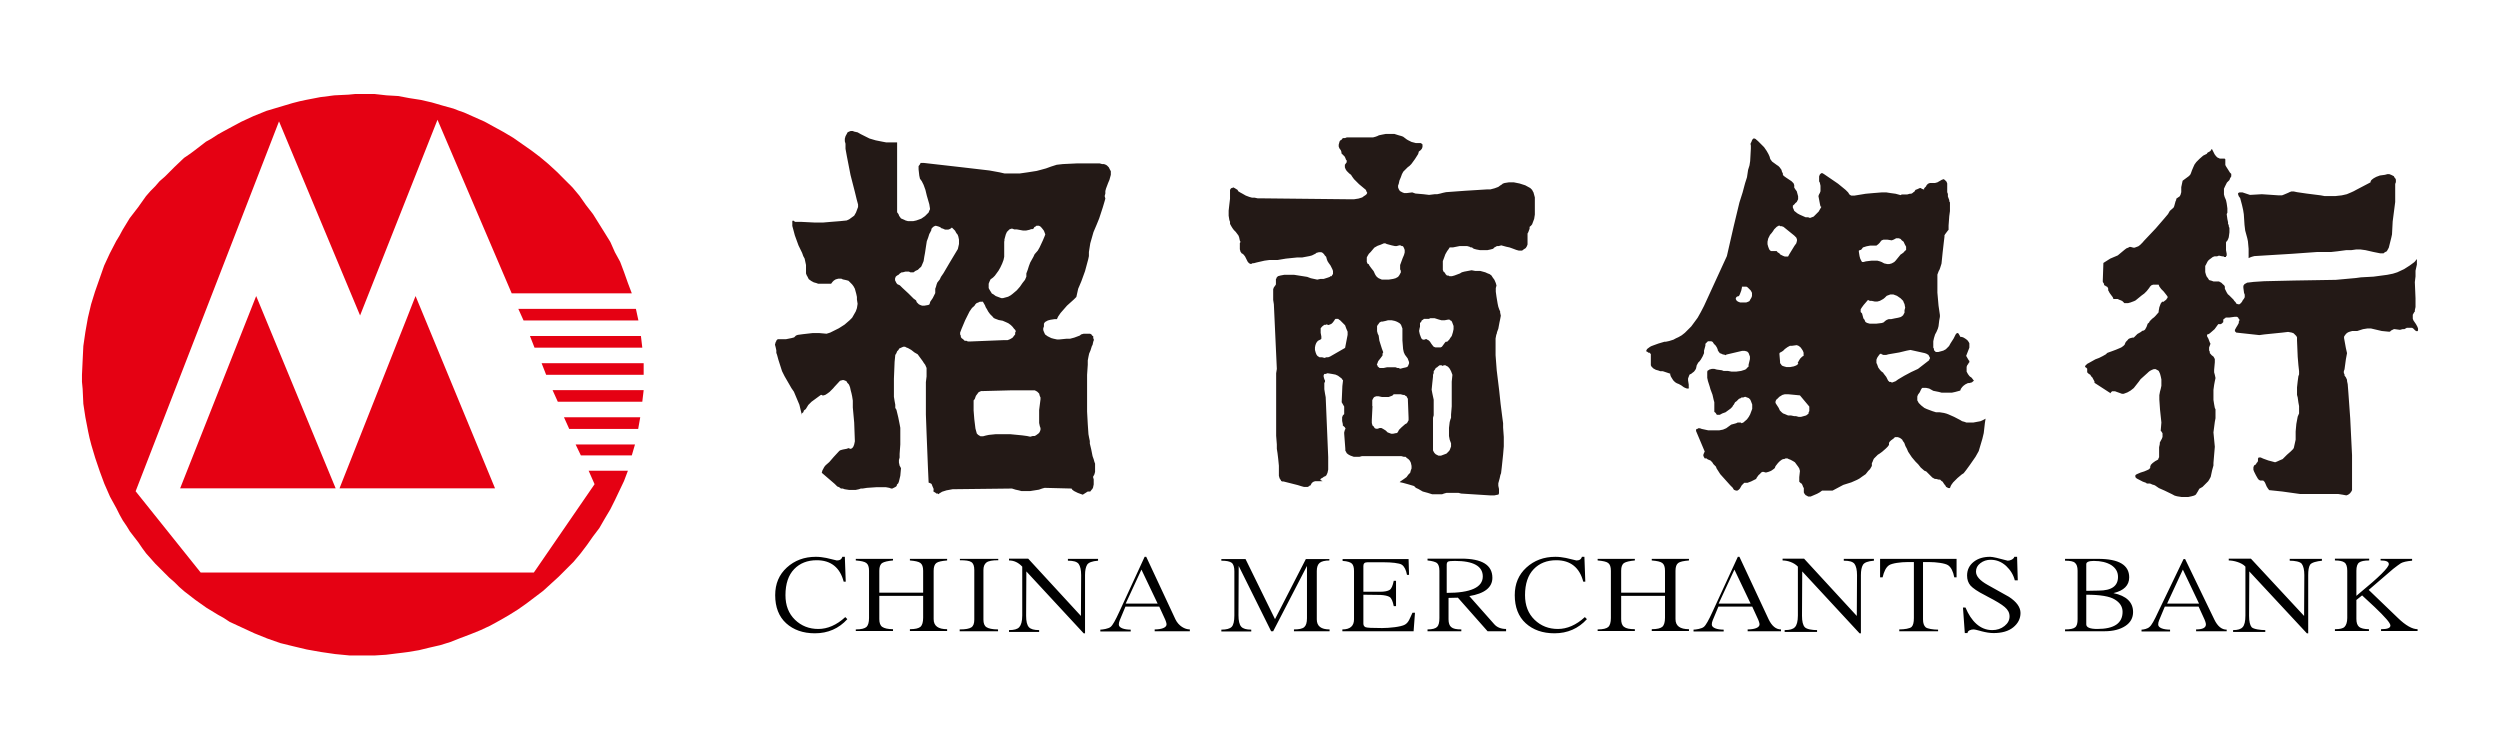 <svg width="427" height="128" viewBox="0 0 427 128" fill="none" xmlns="http://www.w3.org/2000/svg">
<path d="M60.721 16.05L59.512 16.168L57.094 16.285L54.676 16.596L53.467 16.831L52.258 17.064L51.166 17.299L49.957 17.61L47.734 18.273L45.511 18.936L43.288 19.834L41.182 20.808L39.154 21.9L38.141 22.446L37.166 22.992L36.151 23.655L35.176 24.201L33.305 25.644L32.408 26.307L31.433 26.97L29.795 28.53L28.157 30.168L27.26 30.948L26.48 31.845L25.7 32.625L24.92 33.522L23.594 35.394L22.151 37.266L20.942 39.255L20.396 40.269L19.85 41.166L18.758 43.272L17.783 45.378L17.003 47.601L16.223 49.824L15.56 51.969L15.014 54.27L14.585 56.688L14.234 59.106L14.117 61.523L14 64.019V65.228L14.117 66.437L14.234 68.972L14.585 71.273L14.819 72.482L15.053 73.691L15.287 74.783L15.599 75.992L16.262 78.215L17.042 80.516L17.822 82.622L18.797 84.845L19.889 86.834L20.435 87.926L20.981 88.901L21.644 89.876L22.19 90.773L23.633 92.645L24.296 93.62L24.959 94.517L26.519 96.272L28.157 97.91L28.937 98.69L29.834 99.47L30.614 100.25L31.511 101.03L33.383 102.473L35.255 103.799L37.243 105.008L38.218 105.554L39.232 106.217L41.338 107.191L43.444 108.166L45.667 109.063L47.89 109.843L50.113 110.389L52.414 110.935L54.832 111.364L57.25 111.715L59.668 111.949H64.075L65.947 111.832L67.819 111.598L68.794 111.481L69.691 111.364L71.563 111.052L73.318 110.623L75.19 110.194L76.945 109.648L78.621 108.985L80.376 108.322L82.014 107.659L83.691 106.88L85.329 105.983L86.889 105.086L88.449 104.111L89.892 103.097L91.335 102.005L92.778 100.913L94.104 99.704L95.43 98.495L96.756 97.169L97.965 95.96L99.174 94.517L100.266 93.074L101.28 91.631L102.372 90.188L103.269 88.628L104.244 86.99L105.024 85.43L105.804 83.792L106.584 82.154L107.247 80.399H100.539L101.553 82.7L91.179 97.793H34.279L23.165 83.909L47.656 20.73L61.501 53.88L74.722 20.457L87.396 50.097H107.91L107.247 48.342L106.584 46.47L105.921 44.715L105.024 43.077L104.244 41.322L103.23 39.684L102.255 38.124L101.28 36.564L100.071 35.004L99.525 34.224L98.979 33.444L97.77 32.001L96.444 30.675L95.118 29.349L93.675 28.023L92.232 26.814L90.789 25.722L89.229 24.63L87.669 23.538L86.031 22.563L84.393 21.666L82.755 20.769L81.001 19.989L79.246 19.209L78.349 18.898L77.452 18.547L75.619 18.04L73.747 17.494L71.875 17.064L69.886 16.753L68.014 16.401L66.025 16.285L63.919 16.05H60.721V16.05ZM57.991 83.402H84.549L70.978 50.565L57.991 83.402V83.402ZM30.77 83.402H57.328L43.756 50.565L30.77 83.402ZM88.527 52.749L89.424 54.738H109.041L108.612 52.749H88.527ZM90.516 57.39L91.296 59.379H109.704L109.47 57.39H90.516ZM92.505 62.031L93.285 64.019H109.938V62.031H92.505V62.031ZM94.377 66.632L95.274 68.621H109.704L109.938 66.632H94.377ZM96.327 71.273L97.224 73.262H109.002L109.353 71.273H96.327ZM98.316 75.914L99.213 77.786H107.91L108.456 75.914H98.316V75.914Z" fill="#E50113"/>
<path d="M376.926 26.27L376.302 26.581L375.678 27.128L375.132 27.674L374.82 28.102L374.625 28.532L374.391 29.078L374.196 29.623L374.079 29.858L373.845 30.091L373.104 30.637L372.792 30.871L372.675 31.417L372.558 31.963V32.821L372.441 33.25L372.324 33.484L372.207 33.601L372.012 33.718L371.7 33.952V34.147L371.583 34.381L371.349 35.239L371.232 35.473L370.608 36.019L370.296 36.565L369.672 37.306L368.19 39.022L366.162 41.167L365.967 41.401L365.538 41.83L365.226 42.064L364.914 42.181L364.602 42.298H364.368L363.939 42.181H363.705L363.51 42.298L363.198 42.415L362.886 42.649L361.716 43.624L360.429 44.17L359.259 44.911L359.142 48.343V48.031L359.259 48.343L359.376 48.46V48.694L359.61 48.811L359.727 48.928H359.844L359.961 49.045L360.078 49.279V49.591L360.195 49.786L360.312 50.02L360.624 50.449L360.858 50.761L360.975 51.073H361.716L361.95 51.19L362.262 51.307L362.496 51.424L362.73 51.658L362.847 51.775H363.471L363.9 51.658L364.524 51.424L364.758 51.307L365.811 50.449L366.24 50.137L366.669 49.708L367.098 49.162L367.215 48.967L367.449 48.733L367.761 48.616H368.697L368.814 48.928L369.126 49.357L369.555 49.786L369.984 50.332L370.218 50.644V50.878L370.101 50.995L369.984 51.19L369.672 51.424L369.555 51.541H369.282L369.048 51.853L368.931 52.165L368.814 52.477L368.697 53.14V53.335L368.151 53.959L367.917 54.193L367.605 54.427L367.176 54.856L367.059 55.09L366.825 55.285L366.63 55.831L366.396 56.26L366.279 56.377L366.045 56.494H365.928L365.616 56.728L365.07 57.04L364.446 57.664H364.212L363.783 57.781L363.549 57.898L363.354 58.132L363.12 58.366L363.003 58.561L362.886 58.873L362.691 59.068L362.379 59.302L362.145 59.419L361.404 59.731L360.78 59.965L360.234 60.16L359.922 60.277L359.688 60.511L359.142 60.823L358.518 61.135L357.894 61.369L356.919 61.915L356.491 62.149L356.257 62.383L356.14 62.5V62.734H356.257L356.374 62.851L356.491 62.968V63.592L356.608 63.709L356.724 63.826L357.036 64.021L357.154 64.255L357.387 64.489L357.504 64.723L357.738 65.152V65.386L360.507 67.18V67.063L360.741 66.829H361.248L361.56 66.946L362.106 67.141L362.418 67.258H362.73L363.042 67.141L363.354 67.024L363.9 66.712L364.446 66.283L364.875 65.737L365.304 65.191L365.616 64.762L366.786 63.709L366.903 63.592L367.137 63.397L367.332 63.28L367.566 63.163L367.878 63.046H368.19L368.385 63.163L368.619 63.28L368.736 63.397L368.931 63.826L369.048 64.255L369.165 64.801V65.893L369.048 66.439L368.931 66.868L368.814 67.492V68.233L368.931 69.949L369.165 72.171L369.048 73.576L369.165 73.692L369.36 74.004V74.629L369.243 74.94L369.009 75.369L368.892 75.603V75.837L368.775 76.383V78.099L368.658 78.294V78.411L368.541 78.528L368.112 78.762L367.683 79.074L367.371 79.386L367.254 79.698V79.932L367.137 80.049L367.02 80.166L366.786 80.283L366.24 80.517L365.616 80.712L365.07 80.946L364.836 81.063L364.719 81.18V81.492L364.836 81.609L364.953 81.726L366.006 82.272L366.552 82.467L366.669 82.584H367.215L367.761 82.818H367.878L368.112 82.935L368.736 83.364L369.711 83.793L370.998 84.417L371.427 84.651L371.856 84.768L372.597 84.885H373.767L374.313 84.768L374.742 84.651L374.976 84.534L375.093 84.417L375.21 84.222L375.405 83.91L375.639 83.481L376.185 83.169L376.614 82.74L377.16 82.194L377.355 81.882L377.589 81.453L377.706 80.907L377.823 80.361L377.94 79.932L378.057 79.503V79.074L378.291 76.305L378.057 73.849L378.291 72.055L378.408 71.43V69.909L378.291 69.676L378.174 69.052L378.057 68.311V66.595L378.174 65.737L378.291 65.113L378.408 64.567L378.291 64.021L378.174 63.592V63.163L378.291 61.876V61.33L378.174 61.096L378.057 60.901L377.745 60.667L377.55 60.433L377.433 60.316V60.082L377.316 59.848V59.341L377.433 59.029L377.55 58.717L377.433 58.483L377.316 58.171L377.199 57.859L376.965 57.43V57.196L377.082 57.079H377.199L377.394 56.962L377.628 56.767L378.252 56.221L378.876 55.363H379.305L379.5 55.246L379.617 55.129L379.734 55.012V54.583L379.851 54.466L380.046 54.349L380.163 54.232H380.787L381.645 54.115H382.074L382.269 54.232L382.386 54.466L382.503 54.583V54.7L382.386 54.934V55.168L382.152 55.597L381.957 55.909L381.723 56.338V56.572L381.84 56.689L381.957 56.806L385.896 57.235L386.754 57.118L389.835 56.806L390.81 56.689L391.434 56.806L391.746 56.923L391.863 57.04L392.097 57.274L392.214 57.391L392.331 57.625V58.171L392.448 60.94L392.565 62.344L392.682 63.397V63.943L392.565 64.255L392.448 65.113L392.331 66.166V67.453L392.448 67.882L392.565 68.74L392.682 69.364V70.612L392.448 71.157L392.331 71.781L392.214 72.406L392.097 73.692V75.096L391.785 76.5L391.668 76.695L391.239 77.124L390.615 77.67L389.874 78.411L389.328 78.645L388.899 78.84L388.587 78.957L388.158 78.84L387.417 78.645L386.559 78.333L386.13 78.138H385.779L385.662 78.333V78.762L385.545 78.957L385.428 79.074L385.311 79.308L384.999 79.503L384.882 79.815V80.244L384.999 80.556L385.311 81.18L385.623 81.726L385.818 81.96L386.052 82.077H386.559L386.676 82.194L386.793 82.311L386.91 82.545L387.144 83.091L387.339 83.403L387.573 83.715L389.796 83.949L392.877 84.378H399.39L400.131 84.495L400.755 84.612L401.067 84.495L401.378 84.261L401.613 83.949L401.729 83.715V77.748L401.418 71.469L401.105 67.102L400.989 65.62L400.872 65.074V64.879L400.677 64.45L400.443 64.138V63.943L400.326 63.709V63.397L400.443 63.085L400.56 62.227L400.677 61.369L400.872 60.316L400.677 59.458L400.365 57.742V57.508L400.482 57.313L400.716 57.001L401.028 56.767L401.34 56.65L401.768 56.533H402.626L403.601 56.221L404.342 56.104H404.966L406.799 56.533L407.969 56.65H408.203L408.398 56.455L408.632 56.338L408.866 56.221H409.061L409.919 56.338L410.348 56.221H410.66L411.089 55.987H411.986L412.181 56.104L412.415 56.338L412.532 56.455L412.766 56.572H412.883L413 56.455V56.104L412.883 55.792L412.649 55.363L412.22 54.739L412.103 54.427V53.764L412.337 53.335L412.454 53.218V52.984L412.571 52.438V50.956L412.454 48.187L412.571 47.212V46.237L412.805 45.184V44.326H412.688L412.571 44.56L412.337 44.794L411.596 45.34L410.621 45.964L409.451 46.51L408.71 46.744L407.735 46.939L405.395 47.251L403.25 47.368L402.392 47.485L398.961 47.797L391.824 47.914L386.715 48.031L384.921 48.148L383.946 48.265H383.829L383.634 48.382L383.4 48.499L383.283 48.616V48.733H383.166V49.162L383.283 50.02L383.4 50.332V50.761L383.283 50.995L383.049 51.307L382.932 51.541L382.737 51.775L382.503 51.97H382.269L381.957 51.853L381.84 51.619L381.606 51.385L381.489 51.19L381.177 50.878L380.982 50.683L380.748 50.449L380.514 50.254L380.319 49.942L380.007 49.318V48.967L379.89 48.733L379.656 48.538L379.422 48.304L378.993 48.07H378.057L377.745 47.953L377.316 47.836L377.121 47.524L376.887 47.212L376.77 46.9L376.653 46.471V45.418L376.77 45.223L376.887 44.989L377.004 44.755L377.121 44.56L377.316 44.365L377.628 44.131L377.94 43.897L378.252 43.78H378.681L378.993 43.663L379.539 43.78H379.773L379.89 43.897H380.202V43.78L380.319 43.663V43.351L380.202 42.727V41.401L380.319 41.206L380.436 41.089L380.553 40.855L380.67 40.543L380.787 39.685V38.944L380.67 38.632V38.398L380.553 38.281V37.969L380.436 37.423L380.319 36.565L380.436 36.331V35.59L380.319 34.732L380.202 34.186L379.968 33.64L379.851 33.211V32.236L380.046 31.807L380.358 31.183L380.787 30.754L380.904 30.442L381.099 30.131V29.701L380.982 29.584L380.865 29.468L380.748 29.273L380.202 28.415L380.085 28.18V27.206L379.968 27.088H379.149L378.72 26.893L378.486 26.66L378.252 26.348L377.94 25.724L377.823 25.49H377.706L377.589 25.724L377.472 25.84L377.043 26.075L376.926 26.27V26.27ZM383.01 32.86L384.297 33.289L386.325 33.172L389.211 33.367H389.757L390.069 33.25L390.81 32.938L391.044 32.821L391.356 32.704H391.785L392.331 32.821L393.93 33.055L396.387 33.367L397.011 33.484H398.922L399.975 33.367L400.833 33.172L401.573 32.86L402.002 32.665L402.431 32.431L404.888 31.144V31.027L405.005 30.793L405.122 30.676L405.434 30.442L405.863 30.208L406.487 29.974L407.345 29.858L407.774 29.741H408.086L408.398 29.858L408.632 29.974L408.866 30.091L408.983 30.325L409.1 30.442L409.217 30.676V31.105L409.1 31.417V34.498L408.671 37.813L408.554 40.036L408.437 40.582L408.008 42.298L407.774 42.727L407.657 42.922L407.423 43.039L407.228 43.156L407.111 43.273H406.565L405.395 43.039L404.03 42.727L403.172 42.61H402.431L401.573 42.727H400.716L399.234 42.922L398.181 43.039H395.802L391.434 43.351L385.038 43.741L384.609 43.858L384.297 43.975L384.063 44.092V42.493L383.946 41.206L383.829 40.66L383.712 40.231L383.595 39.802L383.478 39.373L383.361 38.398L383.244 36.604L383.127 35.863L382.932 35.005L382.62 33.835L382.386 33.523L382.269 33.211V32.977L382.503 32.86H383.01V32.86ZM299.006 24.788V24.476L299.123 24.281L299.24 23.969L299.357 23.774L299.474 23.657H299.708L299.903 23.774L300.02 23.891L300.254 24.086L301.307 25.139L301.736 25.762L302.048 26.308L302.243 26.738L302.36 27.166L302.672 27.596L303.101 27.907L303.53 28.22L303.725 28.337L303.959 28.57L304.271 29L304.388 29.428L304.505 29.546V29.779L304.622 30.013L305.051 30.325L305.987 30.949L306.104 31.066L306.338 31.3L306.455 31.612V32.041L306.65 32.353L306.884 32.665L307.001 33.094L307.118 33.523V34.03L307.001 34.264L306.884 34.498L306.65 34.693L306.455 34.927L306.221 35.122V35.473L306.338 35.707L306.455 36.019L307.001 36.448L307.43 36.682L308.405 37.111H308.834L309.146 37.228L309.458 37.111L309.77 36.994L310.199 36.565L310.628 36.136L310.94 35.59L311.057 35.395V35.278H310.94L310.823 34.732L310.706 34.108L310.589 33.484L310.706 33.172L310.823 32.977L310.94 32.665V31.729L310.823 31.183L310.706 30.988V30.131L310.823 29.819L310.94 29.701L311.057 29.584H311.291L311.603 29.779L313.942 31.378L315.229 32.431L315.658 32.86L315.853 33.172L315.97 33.289L316.204 33.406H316.75L318.661 33.094L319.948 32.977L321.43 32.86H322.171L322.912 32.977L323.77 33.094L324.628 33.328L324.823 33.211H325.759L326.188 33.094H326.422L326.656 32.977L326.773 32.86L326.968 32.743L327.163 32.431L327.475 32.314L327.904 32.119H328.099L328.216 32.236L328.528 32.353H328.645V32.158L328.957 31.846L329.074 31.612L329.308 31.378L329.62 31.261H330.478L330.907 31.144L331.648 30.715L331.96 30.598L332.155 30.715L332.467 31.027L332.584 31.339V32.821L332.701 33.133V33.562L332.818 33.874L332.935 34.186V34.381L333.052 34.576V36.058L332.935 36.916L332.818 38.515V39.256L332.701 39.373L332.467 39.685L332.233 39.997L332.116 40.192V40.426L331.999 41.401L331.804 43.117L331.609 45.028L331.375 45.769L331.258 46.081L331.141 46.276L331.024 46.588L330.907 46.9V49.981L331.102 52.204L331.336 53.803V54.115L331.219 54.739L331.102 55.714L330.985 56.143L330.751 56.689L330.517 57.118L330.322 57.742L330.205 58.288V59.38L330.322 59.575V59.809L330.517 60.004L330.634 60.121H331.063L331.492 60.004L331.921 59.887L332.35 59.653L332.584 59.419L332.896 59.107L333.13 58.678L333.676 57.82L333.988 57.196L334.105 57.001L334.3 56.884H334.417L334.534 57.001L334.846 57.547H335.08L335.392 57.664L335.704 57.859L336.016 58.093L336.25 58.405L336.367 58.639V59.38L335.821 60.784L336.25 61.525L336.367 61.642V61.876L336.25 61.993L336.133 62.227L336.016 62.344L335.899 62.656V63.475L336.133 63.904L336.367 64.216L336.484 64.333L336.679 64.45L336.796 64.567L337.03 64.879L337.147 64.996L337.03 65.113L336.796 65.308L336.367 65.425H336.133L335.899 65.542L335.665 65.659L335.353 65.893L335.158 66.088L334.924 66.4L334.807 66.712L334.378 66.829L333.949 66.946L333.403 67.063H331.609L331.18 66.946L330.205 66.751L329.503 66.361L328.957 66.244H328.333L328.216 66.361L328.099 66.556L327.904 66.985L327.592 67.414L327.475 67.726V68.389L327.592 68.584L327.709 68.818L328.138 69.247L328.684 69.676L329.113 69.871L329.425 69.987L330.049 70.222L330.673 70.417H331.297L332.038 70.534L332.467 70.65L332.779 70.767L333.754 71.197L334.807 71.743L335.119 71.938L335.548 72.055L335.86 72.171H337.03L337.654 72.055L338.278 71.938L338.707 71.743L339.136 71.508L339.019 72.249L338.824 73.966L338.59 74.94L338.278 75.993L337.966 77.046L337.42 78.021L336.445 79.425L335.821 80.283L335.392 80.829L335.08 81.024L334.339 81.648L333.598 82.389L333.286 82.818L333.169 83.052L333.052 83.364H332.779L332.35 83.13V83.013L332.233 82.896L331.999 82.584L331.804 82.272L331.609 82.155L331.375 81.921H331.141L330.712 81.804H330.478L330.049 81.57L329.62 81.141L328.996 80.517L328.684 80.4L328.06 79.854L327.631 79.308L327.163 78.84L326.539 78.099L325.915 77.163L325.681 76.617L325.447 76.188L325.252 75.642L325.018 75.33L324.901 75.096L324.667 74.901L324.472 74.784L324.16 74.667H323.653L323.419 74.901L322.99 75.213L322.756 75.447L322.639 75.642V75.993L322.405 76.305L322.093 76.617L321.469 77.163L321.04 77.475L320.728 77.67L320.299 78.099L320.065 78.333L319.948 78.567L319.831 78.879L319.714 79.113V79.581L319.402 80.127L319.09 80.439L318.661 80.985L318.037 81.414L317.608 81.726L317.179 81.96L316.204 82.389L314.839 82.818L313.006 83.793H311.213L310.784 84.105L310.355 84.339L309.809 84.573L309.263 84.807H308.834L308.639 84.69L308.405 84.573L308.21 84.339L308.093 84.105V83.364L307.976 83.169L307.859 82.857L307.742 82.623L307.547 82.506L307.43 82.389L307.313 82.272V81.492L307.43 80.439L307.313 80.01L307.118 79.698L306.884 79.386L306.572 78.957L306.26 78.762L305.831 78.528L305.519 78.411L305.285 78.294H304.973L304.739 78.411H304.544L304.31 78.528L303.998 78.762L303.686 79.074L303.257 79.62L303.14 79.932L303.023 80.049L302.594 80.361L302.36 80.478L302.048 80.595L301.619 80.712L301.19 80.595H301.034L300.8 80.712L300.605 80.946L300.371 81.141L300.059 81.57L299.942 81.804L299.084 82.233L298.46 82.467H297.914L297.797 82.584L297.485 82.896L297.173 83.442L297.056 83.559L296.939 83.676L296.744 83.793H296.51L296.198 83.676L296.081 83.559L295.964 83.325L295.535 82.896L293.819 80.985L293.195 80.01L293.078 79.698L292.649 79.269L292.454 78.957L292.142 78.645L291.83 78.528L291.596 78.411L291.479 78.294H291.167L291.05 78.099L290.933 77.865V77.67L291.05 77.358L291.167 77.124L289.685 73.615V73.38L289.802 73.263H289.919L290.036 73.147H290.348L290.66 73.263L291.206 73.38L291.752 73.498H293.663L294.287 73.38L294.833 73.147L295.262 72.835L295.691 72.522L296.12 72.406L296.549 72.288L296.783 72.171H297.329L297.446 72.288L297.758 72.171L298.382 71.626L298.694 71.197L298.928 70.767L299.045 70.456L299.162 70.144L299.279 69.832V69.091L299.162 68.779L299.045 68.467L298.928 68.233L298.811 68.116L298.694 67.999L298.382 67.882L298.07 67.765L297.758 67.882H297.446L297.329 67.999L297.017 68.116L296.822 68.311L296.588 68.545L296.354 68.701L296.12 69.13L296.003 69.247L295.886 69.481L295.574 69.793L295.145 70.105L294.716 70.417L294.17 70.612L293.741 70.846H293.234L293.039 70.534L292.805 70.338V68.701L292.688 68.272L292.493 67.414L292.259 66.79L292.142 66.478L292.025 66.049L291.713 65.074L291.596 64.528V63.475L291.713 63.241H291.83L291.947 63.124L292.376 63.007H292.805L293.234 63.124L294.092 63.241L294.404 63.358H295.145L295.769 63.475H296.51L297.368 63.358L297.992 63.163L298.226 63.046L298.421 62.812L298.655 62.617V62.305L298.889 61.33V60.901L298.772 60.589L298.655 60.277L298.421 60.043L297.992 59.926H297.563L294.911 60.55L294.677 60.667L294.482 60.55H294.287L294.053 60.433L293.741 60.316L293.507 60.004L293.39 59.809V59.692L293.234 59.341L293.039 59.029L292.727 58.717L292.532 58.405L292.298 58.288H291.713L291.518 58.483L291.284 58.717V59.029L291.167 59.458L291.05 59.887V60.316L290.816 60.862L290.504 61.408L290.27 61.72L290.036 61.954L289.919 62.188L289.802 62.383L289.685 62.929L289.568 63.163L289.334 63.475L289.022 63.709L288.788 63.904H288.671L288.554 64.021L288.437 64.333L288.32 64.645V64.957L288.437 65.698V66.244H288.554L288.359 66.361H288.125L287.813 66.244L287.579 66.127L287.15 65.815L286.721 65.581L286.409 65.464L286.097 65.269L285.785 64.957L285.59 64.645L285.395 64.333L285.278 64.021V63.826L283.991 63.397H283.562L283.25 63.28L282.821 63.163L282.392 62.929L282.275 62.812L282.08 62.617L281.963 62.383V60.472L281.846 60.355L281.729 60.238H281.534L281.417 60.121L281.183 60.004V59.887L281.3 59.653L281.417 59.536L281.846 59.224L282.08 59.107L282.392 58.99L283.25 58.678L284.303 58.366H284.537L285.083 58.249L285.824 58.015L286.253 57.781L286.682 57.586L287.228 57.274L287.774 56.845L288.32 56.299L288.866 55.753L289.412 55.012L289.958 54.271L290.504 53.296L291.05 52.243L294.95 43.741L296.12 38.632L297.095 34.576L297.641 32.86L297.953 31.69L298.07 31.261L298.382 30.286L298.577 29L298.811 28.259L298.928 27.517L299.045 25.373V24.788H299.006ZM317.764 65.191V64.957L317.881 64.762L317.998 64.645L318.115 64.45L318.427 64.333H318.856L319.402 64.45L319.714 64.645L319.831 64.762L319.948 64.957V65.737L320.26 66.361L320.689 66.907L320.806 67.141L320.923 67.258L321.157 67.375L321.391 67.57L321.625 67.804L321.742 68.116L321.859 68.428L321.976 68.857V69.169L321.859 69.598L321.742 69.793L321.625 70.027L321.313 70.573L321.001 71.001L320.806 71.236V71.665L320.26 71.898H320.143L319.909 72.016L319.675 72.249L319.558 72.367L319.441 72.484L319.324 72.718L319.09 72.835L318.778 72.951H318.193L317.959 72.718L317.764 72.484L317.647 72.288V72.055L317.53 71.508V68.974L317.647 68.662L317.764 66.829V65.191ZM321.274 60.394L321.04 60.511L320.728 60.94L320.611 61.135L320.494 61.447V61.993L320.611 62.227L320.806 62.773L321.118 63.202L321.43 63.514L321.625 63.631L321.742 63.826L322.171 64.372L322.483 64.996L322.6 65.113L322.717 65.23H322.951L323.146 65.347L323.458 65.23L323.77 65.113L324.199 64.801L325.252 64.177L326.422 63.553L327.592 63.007L329.503 61.525V61.408L329.62 61.291V61.057L329.503 60.862L329.386 60.628L329.074 60.433L328.762 60.316L326.305 59.77L325.681 59.887L324.394 60.199L322.561 60.511L322.132 60.628H321.703L321.391 60.511L321.274 60.394V60.394ZM319.051 51.229L318.31 52.087L317.998 52.516L317.803 52.828V53.296L317.92 53.413L318.037 53.53L318.154 53.959L318.271 54.388L318.466 54.622L318.583 54.934L318.7 55.051L318.934 55.168L319.363 55.285H320.455L321.43 55.168L321.742 55.051L321.859 54.934L322.093 54.739L322.288 54.622L322.6 54.505H323.029L323.575 54.388L324.199 54.271L324.628 54.154L324.823 54.037L325.057 53.842L325.174 53.608L325.291 53.413V52.984L325.408 52.555L325.291 51.931L325.174 51.697L325.057 51.385L324.823 51.151L324.628 50.956L324.004 50.527L323.692 50.41L323.38 50.293H322.873L322.561 50.41L322.249 50.527L321.937 50.839L321.703 51.034L321.508 51.151L321.079 51.385L320.65 51.502H320.221L319.675 51.385H319.363L319.051 51.229V51.229ZM318.193 42.259L317.959 42.571L317.842 42.688H317.725L317.491 42.805V43L317.608 43.741L317.725 44.17L317.842 44.404L317.959 44.638L318.076 44.755H318.271L318.7 44.638L319.675 44.521H320.65L321.079 44.638L321.391 44.755L321.82 44.989L322.366 45.106H322.678L323.107 44.989L323.536 44.755L323.77 44.521L324.628 43.468L324.823 43.351L325.135 43.117L325.33 42.883L325.564 42.688V42.142L325.33 41.713L325.135 41.284L324.823 41.05L324.628 40.816L324.316 40.699H323.848L323.653 40.816L323.419 40.933L323.107 41.05L322.366 40.933H321.703L321.391 41.05L321.274 41.167L321.04 41.479L320.806 41.713L320.494 41.947H319.441L318.817 42.064L318.193 42.259V42.259ZM304.778 51.541L304.544 51.424L304.31 51.19L304.193 51.073L304.076 50.956L303.959 50.761L303.842 50.644V49.981L303.959 49.669L304.271 49.123L304.583 49.006L305.441 48.811L305.987 48.694H306.533L307.079 48.811L307.508 49.006L307.937 49.123H308.249L308.366 49.006L308.483 48.811V48.265L308.366 47.836L308.483 47.524V47.212L308.6 47.017L308.795 46.471L308.912 46.237L309.146 46.042L309.341 45.925L309.458 45.73L309.653 45.301V44.911L309.77 44.677L310.004 44.443L310.238 44.248L310.433 44.131H310.784L311.096 44.365L311.525 44.911L311.954 51.424L312.5 55.792L312.694 62.071L312.811 65.464L313.045 67.921V68.779L313.162 69.325L313.279 69.559V69.871L313.084 70.417L312.85 70.963L312.733 71.197L312.343 72.99L312.11 73.225L311.876 73.849L311.681 74.16L311.564 74.589V75.993L311.447 76.11L311.252 76.422L311.174 76.5L310.979 76.617L310.667 76.851H310.355L309.926 76.968L309.614 76.851L309.185 76.617L308.756 76.422L308.522 76.11L308.405 75.681L308.21 75.369L307.976 75.252H307.742L307.625 75.135V74.94L307.508 74.629L307.625 74.394V74.16L307.742 74.043L308.054 73.615L308.249 73.498L308.483 73.302L308.912 72.99L309.224 72.445L309.458 72.249L309.575 71.938L309.692 71.391L309.809 70.846V70.299L309.692 69.325L309.575 68.35L309.458 67.18V65.893L309.77 65.035V64.411L309.653 64.099L309.458 63.865L309.224 63.553L309.107 63.436L308.99 63.202L308.873 62.773L308.756 62.227V61.681L308.873 61.252V60.706L308.99 60.394L309.107 60.082L309.302 59.458L309.419 59.029L309.536 58.6L309.653 57.742V56.689L309.77 55.285V54.544L309.653 53.92L309.536 53.374L309.419 53.179L309.302 53.062L309.107 52.828L308.795 52.594L308.171 52.282L307.547 52.165H306.806L306.494 52.048L306.182 51.931L305.87 51.697L305.753 51.58H305.636L305.207 51.463H304.778V51.541ZM303.374 68.272L303.257 68.584V68.818L303.374 69.013L303.803 69.676L303.998 70.105L304.31 70.417L304.544 70.612L304.856 70.728L305.402 70.963H305.909L306.455 71.079H306.767L307.196 71.197H307.625L308.054 71.079L308.483 70.963L308.795 70.728L308.912 70.612V70.417L309.029 70.222V69.442L307.43 67.531L305.402 67.336H304.856L304.427 67.453L304.115 67.648L303.92 67.765L303.491 68.194L303.374 68.272V68.272ZM303.92 60.394L304.037 61.798V62.032L304.154 62.149L304.271 62.344L304.388 62.461L304.7 62.578L305.129 62.695H305.753L306.377 62.578L306.689 62.461L306.923 62.344L307.04 62.227L307.157 62.11L307.04 61.993L307.274 61.564L307.469 61.252L307.703 61.018L307.82 60.901L308.054 60.784V60.238L307.937 59.926L307.742 59.614L307.508 59.302L307.196 59.068L306.884 58.951L306.026 59.068H305.714L305.285 59.302L304.856 59.614L304.544 59.926L304.232 60.121L303.998 60.238L303.92 60.394V60.394ZM297.524 48.889V49.084L297.407 49.63L297.173 50.254L297.056 50.488L296.939 50.605H296.822L296.588 50.722L296.471 50.956V51.073L296.588 51.307L296.705 51.424L296.9 51.541L297.212 51.658H298.265L298.577 51.541L298.811 51.424L298.928 51.19L299.123 50.878L299.24 50.566V50.02L299.123 49.786L299.006 49.591L298.811 49.396L298.499 49.084L298.304 48.967H297.524V48.889ZM302.321 40.114L302.009 40.738L301.892 41.284V41.713L302.009 42.142L302.126 42.454L302.243 42.688L302.477 42.883H303.452L303.647 43.117L303.881 43.234L304.076 43.468L304.31 43.585L304.544 43.702L304.856 43.819H305.402L305.636 43.39L306.494 41.986L306.806 41.557L306.923 41.128V40.894L306.806 40.582L306.689 40.465L306.572 40.348L306.455 40.231L304.622 38.749L304.31 38.632H304.076L303.881 38.515L303.647 38.632L303.452 38.749L303.335 38.866L303.023 39.178L302.828 39.49L302.594 39.802L302.321 40.114V40.114ZM229.938 34.03H231.303L232.044 33.913L232.668 33.718L232.98 33.484L233.175 33.367L233.409 33.172L233.526 32.938L233.409 32.743L233.292 32.431L232.122 31.456L231.264 30.598L230.952 30.169L230.757 29.858L230.445 29.623L230.016 29.195L229.821 28.883L229.704 28.57V28.142L230.016 27.712V27.401L229.899 27.284L229.782 26.971L229.665 26.738L229.431 26.503L229.119 26.192V25.957L229.002 25.646L228.768 25.334L228.651 25.022V24.71L228.768 24.281V24.242L228.885 24.008L229.119 23.891L229.236 23.696L229.431 23.579H229.743L230.055 23.462H234.54L234.969 23.345L235.281 23.228L235.515 23.111L236.061 22.994L236.685 22.877H238.167L238.908 23.111L239.337 23.228L239.649 23.345L239.961 23.579L240.273 23.813L240.468 23.93L241.092 24.242L241.833 24.437H242.652L242.847 24.554L242.964 24.671V25.1L242.847 25.412L242.652 25.646L242.34 25.88L242.223 26.308L241.677 27.166L241.365 27.596L241.053 28.024L240.741 28.337L240.429 28.57L240.234 28.765L239.688 29.311L239.454 29.741L239.259 30.286L239.025 30.832L238.908 31.378L238.791 31.69V32.002L238.908 32.314L239.103 32.626L239.532 32.86L239.844 32.977H240.273L241.209 32.86L241.755 33.055L243.12 33.172L244.095 33.289L245.031 33.172H245.46L246.006 33.055L246.435 32.938L246.981 32.821L250.179 32.587L253.923 32.353H254.547L255.288 32.158L255.6 32.041L255.912 31.924L256.224 31.69L256.536 31.495L256.653 31.378L256.965 31.261L257.706 31.144H258.564L259.539 31.339L260.514 31.651L260.943 31.885L261.372 32.119L261.684 32.431L261.801 32.665L261.918 32.86L262.035 33.289L262.152 33.718V36.643L262.035 37.384L261.801 38.008L261.684 38.32L261.489 38.554L261.255 38.749V39.061L261.138 39.373L261.021 39.685L260.904 39.88V41.752L260.787 42.064L260.592 42.376L260.28 42.571L259.968 42.805H259.422L258.993 42.688L258.369 42.454L257.823 42.259L257.277 42.142L256.848 42.025L256.419 41.908L255.99 42.025H255.678L255.483 42.142L255.249 42.259L255.132 42.376L255.015 42.493L254.586 42.61L254.04 42.727H252.792L252.168 42.61L251.739 42.493L251.544 42.376L251.427 42.259H251.193L250.998 42.142L250.569 42.025H249.321L248.151 42.259H247.605L247.41 42.571L247.176 42.883L246.864 43.429L246.669 43.975L246.435 44.599V46.081L246.552 46.393L246.786 46.588L246.903 46.822L247.137 47.056H247.371L247.566 47.173H247.995L248.424 47.056L248.736 46.939L249.048 46.822L249.36 46.705L249.672 46.51L250.101 46.393L250.725 46.276L251.349 46.159L251.973 46.276H252.831L253.689 46.51L254.118 46.705L254.43 46.822L254.742 47.056L254.937 47.368L255.249 47.797L255.483 48.343L255.6 48.772L255.483 49.201V49.825L255.6 50.683L255.795 51.853L255.912 52.399L256.107 52.945L256.224 53.179V53.374L256.341 53.92L256.224 54.544L256.107 55.09L255.912 56.143L255.678 56.767V56.884L255.561 57.196L255.444 57.82V60.667L255.639 63.241L256.068 66.751L256.302 68.974L256.614 71.43L256.731 72.288V73.029L256.848 74.629V76.227L256.731 77.631L256.497 79.854L256.38 80.829L256.263 81.141L256.146 81.687L255.912 82.545V82.974L256.029 83.52V84.261L255.912 84.495H255.795L255.249 84.612H254.508L249.555 84.3L249.126 84.183H247.059L246.63 84.3L246.318 84.417H244.602L243.861 84.183L243.432 84.066L243.003 83.949L242.262 83.52L241.833 83.325L241.521 83.013L240.468 82.701L239.61 82.467L239.064 82.35L239.181 82.233L239.805 81.804L240.234 81.492L240.546 81.063L240.858 80.751L240.975 80.322L241.092 80.01V79.581L240.975 79.035L240.858 78.801L240.741 78.606L240.507 78.372L240.312 78.255L240.078 78.021H239.766L239.337 77.904H232.629L232.2 78.021H231.225L230.679 77.826L230.445 77.709L230.25 77.592L230.016 77.397L229.899 77.163L229.782 76.968V76.656L229.587 74.082V73.849L229.704 73.419L229.821 73.225L229.704 72.99L229.587 72.874L229.353 72.678V72.445L229.236 71.898V71.275L229.353 70.963L229.587 70.728V69.442L229.158 68.701L229.275 65.932L229.392 64.957L229.275 64.84L229.158 64.645L228.846 64.411L228.534 64.177L228.105 63.982L227.481 63.865L226.74 63.748L226.428 63.865H226.194L226.077 64.099V64.333L226.194 64.762L226.311 64.996V65.191L226.194 65.425V66.478L226.311 67.219L226.428 67.843L226.857 78.06V80.205L226.74 80.751L226.545 81.18L226.311 81.375H226.194L225.882 81.609L225.648 81.726L225.531 81.843V81.96L225.648 82.077H225.765L225.882 82.194H224.595L224.283 82.311L224.049 82.506L223.815 82.935H223.698L223.581 83.052L223.347 83.169H222.724L222.295 83.052L221.671 82.857L219.214 82.233H218.98L218.785 82.116V81.999L218.668 81.882L218.551 81.687L218.434 81.258V79.542L218.317 78.372L218.2 77.397L218.083 76.656V75.915L217.966 74.433V63.748L218.083 63.007L217.576 51.97L217.459 51.229V49.396L217.576 49.084L217.81 48.772L217.927 48.577V47.641L218.044 47.524V47.407L218.161 47.29L218.278 47.173L218.707 47.056L219.331 46.939H221.047L222.529 47.173L223.269 47.29L223.893 47.524L224.439 47.641L224.985 47.758L225.531 47.641H226.077L226.818 47.407L227.13 47.29L227.247 47.173H227.442L227.559 46.939L227.676 46.822V46.276L227.559 45.964L227.247 45.34L226.935 44.911L226.74 44.599L226.623 44.287L226.506 43.858L226.272 43.624L226.155 43.429L225.921 43.195L225.687 43.078H225.258L224.829 43.195L224.712 43.312L224.088 43.624L223.659 43.741L223.036 43.858L222.412 43.975H221.554L219.643 44.17L218.239 44.404H216.835L215.977 44.521L214.612 44.833L214.183 44.95H213.949L213.754 45.067H213.52L213.286 44.911L213.091 44.677L212.974 44.443L212.662 43.819L212.428 43.507L212.194 43.312H212.116L211.882 43L211.765 42.571V41.518L211.882 41.323L211.765 41.089L211.648 40.543L211.531 40.231L211.297 39.919L211.063 39.607L210.751 39.295L210.517 38.983L210.322 38.671L210.088 38.242V37.891L209.971 37.579L209.854 36.838V35.98L209.971 34.927L210.088 33.952V32.431L210.205 32.236L210.322 32.119H210.439L210.634 32.002L210.868 32.119L211.063 32.236L211.375 32.431L211.492 32.665L211.804 32.86L212.233 33.094L212.779 33.406L213.403 33.64L213.832 33.757H214.261L214.807 33.874H215.353L229.938 34.03V34.03ZM233.877 45.34L234.189 45.769L234.618 46.315L234.813 46.744L234.93 46.978L235.164 47.29L235.476 47.524L236.022 47.758H237.192L237.933 47.641L238.362 47.524L238.791 47.29L239.025 46.978L239.142 46.744L239.259 46.549V46.237L239.142 46.003V45.262L239.259 44.95L239.571 44.092L239.805 43.546L239.922 43.117V42.688L239.805 42.376L239.688 42.142L239.571 42.025H239.415L239.181 41.908H238.986L238.557 42.025H238.245L237.699 41.908L236.841 41.674L236.607 41.557H236.373L235.827 41.791L235.281 41.986L234.735 42.298L234.111 43.039L233.799 43.351L233.565 43.741L233.448 43.975V44.716L233.565 45.028L233.799 45.145L233.877 45.34V45.34ZM242.496 55.909L242.379 56.533L242.496 57.079L242.613 57.391L242.73 57.703L242.847 57.898L243.042 58.015H243.276L243.588 57.898L243.783 58.015L244.017 58.132L244.251 58.366L244.446 58.678L244.68 58.99L244.875 59.224L245.187 59.341H246.045L246.279 59.224L246.825 58.483L246.942 58.366H247.176L247.293 58.249L247.527 58.015L247.722 57.703L247.956 57.391L248.151 56.767L248.268 56.221V55.675L248.151 55.363L248.034 55.051L247.917 54.817L247.683 54.7L247.566 54.583H247.371L246.747 54.7H246.201L245.772 54.583L245.031 54.349H244.29L244.056 54.466H243.198L243.081 54.583L242.886 54.7L242.769 54.817V54.934L242.535 55.168V55.909H242.496ZM235.476 57.313L235.593 58.171L235.788 58.795L236.022 59.536L236.139 59.848L236.256 60.16L236.139 60.394V60.706L235.827 61.135L235.398 61.681L235.281 61.993L235.164 62.305L235.281 62.422V62.539L235.398 62.656L235.632 62.851H236.334L236.88 62.734H238.362L238.674 62.851H238.908L239.103 62.968H239.22L239.649 62.851L240.195 62.734L240.429 62.617L240.546 62.383L240.663 62.071V61.837L240.546 61.525L240.429 61.213L240.195 60.901L239.961 60.589L239.766 60.16L239.649 59.614L239.532 58.132V56.104L239.415 55.792L239.298 55.48L239.103 55.246L238.791 55.051L238.557 54.934L238.245 54.817L237.699 54.7H237.075L236.646 54.817L236.1 54.934H235.905L235.671 55.051L235.554 55.168L235.437 55.363L235.32 55.48L235.203 55.714V56.572L235.32 57.001L235.476 57.313V57.313ZM226.506 55.48H226.194L225.882 55.714L225.765 55.831L225.57 56.065V56.845L225.687 57.469V57.859L225.57 57.976L225.336 58.093L225.102 58.21L224.907 58.444L224.79 58.639L224.673 58.951L224.595 59.341V59.77L224.712 60.199L224.829 60.511L224.946 60.706L225.063 60.823L225.375 61.018H225.804L226.233 61.135L226.545 61.018H226.857L227.169 60.901L229.743 59.419L230.172 57.196V56.65L229.938 56.104L229.743 55.558L229.314 55.129L228.885 54.7L228.69 54.583L228.573 54.466H228.105L227.988 54.583L227.871 54.778L227.637 55.09L227.442 55.285L227.208 55.402L226.896 55.519L226.584 55.402H226.506V55.48ZM244.758 64.021V64.333L244.641 65.386L244.524 66.556L244.641 67.18L244.758 67.726L244.875 68.272V70.924L244.758 71.353V76.929L244.875 77.163L244.992 77.358L245.109 77.475L245.226 77.592L245.46 77.709L245.694 77.826H246.123L246.747 77.592L247.059 77.475L247.293 77.241L247.41 77.124L247.605 76.89L247.722 76.578L247.839 76.266V75.72L247.722 75.408L247.605 75.096L247.488 74.472V73.069L247.605 72.094L247.722 71.665L247.839 71.353V70.806L247.956 69.403V65.191L248.073 64.021L247.956 63.709L247.839 63.397L247.605 62.968L247.41 62.734L247.293 62.617L247.059 62.5L246.864 62.383H246.63L246.396 62.5L246.201 62.383H245.889L245.577 62.617L245.46 62.734L245.226 62.851L245.109 63.085L244.875 63.397V63.709L244.758 64.021V64.021ZM234.423 69.364L234.306 71.704V72.249L234.423 72.678L234.657 72.874L234.774 73.108L235.008 73.225H235.32L235.632 73.108H235.944L236.178 73.225L236.373 73.341L236.685 73.537L236.802 73.653L236.997 73.849L237.309 73.966L237.621 74.082H237.933L238.479 73.966H238.596L238.713 73.849L238.83 73.653L238.947 73.419L239.376 72.99L240 72.445L240.234 72.328L240.351 72.21L240.585 71.781V71.353L240.468 68.35V68.116L240.351 67.921L240.234 67.687L240 67.57L239.883 67.453H239.649L239.22 67.336H238.05L237.933 67.453L237.816 67.57L237.504 67.687L237.192 67.804H236.022L235.476 67.687H235.047L234.735 67.804L234.618 67.921L234.501 68.116L234.384 68.35V69.364H234.423ZM135.794 37.891H136.769L139.109 38.008H140.591L141.956 37.891L143.438 37.774L144.608 37.657L145.037 37.462L145.466 37.15L145.895 36.838L146.207 36.292L146.324 35.98L146.441 35.668L146.558 35.356V34.927L146.441 34.498L146.324 34.069L146.012 32.782L145.271 29.896L144.647 26.698L144.413 25.412V24.554L144.296 24.125V23.696L144.413 23.267L144.647 22.838L144.764 22.604L144.998 22.487L145.31 22.37H145.622L145.934 22.487L146.48 22.604L147.026 22.916L147.65 23.228L148.508 23.657L149.561 23.969L150.731 24.203L151.355 24.32H153.227V36.253L153.461 36.565L153.578 36.877L153.89 37.306L154.436 37.54L154.67 37.657L155.099 37.774H155.957L156.503 37.657L157.049 37.462L157.361 37.345L157.985 36.916L158.297 36.604L158.609 36.292L158.726 35.98L158.843 35.746V35.629L158.726 34.888L158.297 33.406L158.063 32.431L157.751 31.573L157.439 30.949L157.127 30.52L157.01 29.974L156.893 28.922V28.375L157.127 28.064L157.244 27.829H157.79L164.303 28.57L168.983 29.116L170.699 29.428L171.557 29.623H174.209L175.574 29.428L176.315 29.311L177.056 29.195L177.797 29L178.655 28.765L179.512 28.453L180.487 28.142L181.54 28.024L183.997 27.907H187.819L188.248 28.024H188.56L188.872 28.142L189.067 28.259L189.379 28.57L189.496 28.805L189.613 29.038L189.73 29.233V29.858L189.613 30.286L189.496 30.715L189.262 31.261L189.145 31.573L188.911 32.197L188.794 32.626V33.055L188.677 33.484L188.794 33.913L188.677 34.342L188.365 35.395L187.741 37.306L187.312 38.359L186.766 39.646L186.22 41.557L185.986 43.039V43.741L185.869 44.287L185.323 46.315L184.699 48.031L184.387 48.772L184.153 49.318L183.841 50.722L183.412 51.151L182.242 52.204L181.696 52.828L181.15 53.452L180.721 54.076L180.526 54.505H180.136L179.395 54.622L178.966 54.739L178.537 54.973L178.421 55.09L178.303 55.285V55.753L178.187 56.065V56.377L178.303 56.689L178.498 57.118L178.927 57.43L179.551 57.742L179.98 57.859L180.526 57.976H180.955L182.125 57.859H182.749L183.49 57.664L183.802 57.547L184.114 57.43L184.426 57.313L184.66 57.118L185.089 57.001H186.181L186.415 57.118L186.532 57.313L186.727 57.43V57.742L186.844 58.054L186.727 58.366L186.61 58.912L186.493 59.107L186.259 59.848L186.025 60.394L185.908 60.94L185.791 61.564V62.305L185.674 64.021V70.299L185.791 72.445L185.908 74.16L186.025 74.784L186.142 75.33V75.759L186.376 76.734L186.61 77.904L186.805 78.45L186.922 78.879L187.039 79.191V80.595L186.922 81.024L186.688 81.453L186.805 81.882V82.74L186.688 83.286L186.571 83.52L186.454 83.637L186.22 83.949H185.791L184.933 84.495L184.075 84.183L183.451 83.871L183.139 83.637L183.022 83.442L178.421 83.325L177.992 83.442L177.446 83.637L176.705 83.754L175.964 83.871H174.443L174.014 83.754L173.468 83.637L172.844 83.442L162.704 83.559L161.651 83.754L160.91 83.988L160.598 84.183L160.403 84.3L160.286 84.417L160.169 84.3H159.935L159.818 84.183L159.623 84.066L159.428 83.949L159.467 83.52L159.233 82.974L159.116 82.662L158.921 82.545L158.609 82.428L158.492 79.854L158.258 74.004L158.141 70.806V65.269L158.258 64.294V62.851L158.024 62.305L157.79 61.993L157.595 61.681L157.049 60.94L156.737 60.511L156.191 60.199L155.645 59.77L155.099 59.458L154.787 59.341L154.592 59.224H154.28L154.007 59.341L153.578 59.536L153.461 59.77L153.227 60.004L153.11 60.316L152.915 60.628L152.798 61.798L152.681 64.684V67.765L152.798 68.506L152.915 69.13V69.676L153.11 69.987L153.422 71.275L153.656 72.445L153.773 73.069V75.915L153.656 77.514V78.138L153.539 78.567V78.996L153.656 79.542L153.773 79.737L153.89 79.971L153.773 81.258L153.539 82.233L153.422 82.545L153.305 82.662L153.188 82.779V82.896L153.071 83.091L152.876 83.208L152.642 83.325L152.408 83.442H152.213L151.901 83.325L151.277 83.208H149.795L148.079 83.325L147.338 83.442H147.026L146.714 83.559L146.168 83.676H144.998L144.257 83.559L143.945 83.442H143.633L143.321 83.208L143.009 83.091L142.814 82.896L142.58 82.662L140.357 80.751L140.474 80.322L140.591 80.127L140.708 79.893L140.825 79.698L141.02 79.464L141.644 78.918L142.385 78.06L143.36 77.007L143.555 76.89L143.984 76.773L144.608 76.656L144.92 76.539L145.232 76.656H145.349L145.544 76.539L145.661 76.422L145.778 76.227L145.895 75.915L146.012 75.369L145.895 72.171L145.661 69.598V68.428L145.544 67.687L145.427 67.141L145.31 66.712L145.193 66.166L145.076 65.854L144.959 65.62L144.725 65.386L144.608 65.152L144.413 65.035L144.101 64.918H143.906L143.477 65.035L142.502 66.088L142.307 66.322L141.995 66.634L141.683 66.946L141.254 67.258L140.942 67.453L140.513 67.57L140.396 67.453H140.201L139.772 67.765L138.602 68.623L138.056 69.169L137.627 69.871L137.315 70.105L137.198 70.417L136.964 70.612V70.846L136.847 70.417L136.535 69.13L136.223 68.389L135.911 67.648L135.599 66.907L135.17 66.283L134.858 65.737L134.001 64.255L133.572 63.397L133.26 62.422L132.948 61.447L132.831 61.018L132.714 60.589L132.597 60.277V59.848L132.48 59.302L132.363 58.873L132.48 58.444L132.597 58.249V58.171L132.831 57.937H134.234L135.209 57.742L135.638 57.625L135.95 57.313L136.262 57.196L137.12 57.079L138.836 56.884H139.889L141.176 57.001L141.8 56.806L142.424 56.494L143.282 56.065L144.257 55.441L145.115 54.7L145.544 54.271L145.856 53.725L146.168 53.179L146.363 52.633L146.48 51.892L146.363 51.151V50.722L146.246 50.176L146.129 49.747L146.012 49.318L145.778 48.889L145.544 48.577L145.232 48.265L144.92 47.953L144.491 47.836L143.945 47.719L143.711 47.602H143.165L142.736 47.719L142.424 47.914L142.307 48.031L142.19 48.148L141.956 48.46H139.733L139.421 48.343L138.992 48.226L138.563 47.992L138.134 47.68L138.017 47.446L137.9 47.212L137.783 47.017L137.666 46.705V45.262L137.549 44.716L137.432 44.17L137.198 43.741L137.003 43.195L136.379 41.908L136.067 41.05L135.755 40.192L135.56 39.451L135.326 38.593V37.774L135.443 37.657L135.638 37.774L135.794 37.891V37.891ZM153.266 48.538L153.695 48.733L154.124 49.162L155.177 50.137L156.035 50.995L156.464 51.307L156.581 51.619L156.815 51.853L156.932 51.97L157.166 52.087L157.478 52.204H157.907L158.57 52.087L158.765 51.97L158.882 51.541L159.311 50.917L159.74 50.059V49.318L159.857 49.006L159.974 48.577L160.091 48.265L160.52 47.719L160.715 47.29L161.144 46.666L162.197 44.872L163.601 42.532L163.796 41.674V40.933L163.679 40.387L163.562 40.075L163.367 39.841L163.25 39.646L163.133 39.412L162.821 39.1L162.587 38.866L162.275 39.1L161.963 39.217H161.417L160.988 39.022H160.871L160.559 38.788L160.247 38.671L159.818 38.554L159.506 38.671L159.272 38.866L159.077 39.1V39.295L158.96 39.529L158.843 39.763L158.726 39.958L158.531 40.582L158.297 41.206L158.18 41.947L157.985 43.234L157.868 43.858L157.751 44.599L157.439 45.34L157.322 45.574L157.088 45.769L156.776 46.081L156.347 46.276L156.035 46.51H155.489L155.255 46.393H154.631L154.202 46.51H154.007L153.695 46.705L153.461 46.939L153.227 47.056L152.993 47.251L152.876 47.563V47.875L152.993 48.109L153.11 48.343L153.266 48.538V48.538ZM171.518 41.206V43.858L171.401 44.404L171.284 44.716L171.167 45.028L170.855 45.691L170.543 46.237L169.919 47.095L169.607 47.407L169.178 47.719L168.983 48.148L168.866 48.46V49.201L168.983 49.435L169.1 49.63L169.295 49.942L169.412 50.137L169.646 50.254L170.075 50.566L170.387 50.683L171.011 50.917H171.323L171.752 50.8L172.181 50.683L172.61 50.449L172.922 50.215L173.663 49.591L174.209 48.967L174.638 48.343L175.067 47.797L175.301 47.251V46.705L175.535 46.081L175.73 45.457L175.964 44.833L176.51 43.858L176.705 43.429L177.251 42.805L177.563 42.259L178.109 41.089L178.421 40.348L178.537 40.036L178.421 39.724L178.303 39.412L178.07 39.1L177.875 38.866L177.68 38.671L177.446 38.554H177.017L176.9 38.671L176.666 38.788L176.549 39.022L176.354 39.139H176.12L175.808 39.256L175.262 39.373H174.716L173.663 39.178H173.234L172.922 39.061H172.727L172.415 39.178L172.298 39.295L171.986 39.607L171.791 40.036L171.674 40.465L171.557 40.894V41.206H171.518ZM166.487 52.165L166.253 52.399L166.019 52.594L165.59 53.218L164.849 54.7L164.225 56.182L163.991 56.806V57.118L164.108 57.352V57.547L164.225 57.742L164.537 57.976L164.654 58.093L164.771 58.21H165.083L165.317 58.327H165.629L171.479 58.093H172.103L172.415 57.976L172.649 57.859L172.961 57.664L173.195 57.352L173.39 57.118V56.806L173.507 56.572L173.39 56.338L173.195 56.143L172.961 55.831L172.649 55.519L172.22 55.207L171.791 55.012L171.245 54.778L170.582 54.661L170.27 54.544L169.958 54.427L169.724 54.31L169.529 54.076L169.1 53.647L168.788 53.218L168.554 52.789L168.359 52.477L168.242 52.165L167.93 51.619L167.813 51.502L167.657 51.541H167.345L167.111 51.658L166.799 51.775L166.565 52.009L166.487 52.165V52.165ZM166.292 68.389V70.105L166.409 71.587L166.604 73.186L166.721 73.615L166.838 74.043L167.072 74.278L167.267 74.394L167.462 74.511H167.93L168.359 74.394L168.905 74.278L170.075 74.16H172.532L174.56 74.356L175.418 74.472L175.964 74.589L176.393 74.472H176.705L176.939 74.356L177.368 74.043L177.485 73.927L177.602 73.731L177.719 73.419V73.108L177.602 72.796L177.485 72.249V70.027L177.719 68.194V67.882L177.602 67.648L177.485 67.219L177.173 66.907L176.978 66.79L176.744 66.673H172.571L168.008 66.79H167.579L167.15 66.985L166.916 67.297L166.682 67.609L166.487 68.155L166.292 68.389V68.389Z" fill="#231916"/>
<path d="M144.102 99.354C143.478 96.936 141.918 95.688 139.5 95.688C137.901 95.688 136.614 96.195 135.639 97.209C134.664 98.223 134.157 99.705 134.157 101.655C134.157 103.41 134.703 104.814 135.795 105.867C136.887 106.92 138.213 107.427 139.773 107.427C141.333 107.427 142.893 106.764 144.375 105.399L144.726 105.75C143.283 107.349 141.411 108.168 139.188 108.168C137.16 108.168 135.522 107.583 134.274 106.452C133.026 105.321 132.402 103.683 132.402 101.655C132.402 99.705 133.065 98.145 134.391 96.936C135.717 95.727 137.355 95.103 139.344 95.103C139.968 95.103 140.553 95.181 141.138 95.298L142.932 95.727C143.439 95.727 143.751 95.532 143.868 95.103H144.297L144.453 99.354H144.102V99.354ZM146.169 107.505C147.105 107.505 147.69 107.349 148.002 107.076C148.275 106.803 148.431 106.296 148.431 105.555V97.482C148.431 96.819 148.275 96.39 147.963 96.156C147.651 95.922 147.066 95.805 146.169 95.727V95.454H152.526V95.727C151.629 95.805 151.005 95.961 150.693 96.156C150.342 96.39 150.186 96.819 150.186 97.482V101.226H157.673V97.482C157.673 96.819 157.517 96.39 157.205 96.156C156.893 95.922 156.308 95.805 155.411 95.727V95.454H161.768V95.727C160.871 95.805 160.247 95.922 159.935 96.156C159.623 96.39 159.467 96.819 159.467 97.482V105.75C159.467 106.92 160.247 107.466 161.768 107.466V107.778H155.411V107.466C156.347 107.466 156.932 107.31 157.244 107.037C157.517 106.764 157.673 106.257 157.673 105.516V101.772H150.186V105.75C150.186 106.374 150.342 106.842 150.693 107.076C151.044 107.31 151.629 107.466 152.526 107.466V107.778H146.169V107.505V107.505ZM163.952 107.505C164.888 107.505 165.551 107.388 165.902 107.154C166.253 106.92 166.409 106.491 166.409 105.828V97.365C166.409 96.663 166.253 96.234 165.902 96C165.551 95.766 164.927 95.688 163.952 95.688V95.454H170.504V95.688C169.49 95.688 168.827 95.805 168.476 96.078C168.125 96.351 167.969 96.78 167.969 97.365V105.828C167.969 106.452 168.125 106.881 168.476 107.115C168.827 107.349 169.49 107.505 170.465 107.505V107.817H163.913V107.505H163.952ZM187.547 95.766C186.533 95.844 185.909 96.078 185.675 96.468C185.441 96.858 185.324 97.443 185.324 98.223V108.168H185.09L175.301 97.599L175.262 105.165C175.262 106.14 175.418 106.764 175.73 107.115C176.042 107.466 176.627 107.622 177.485 107.622V107.934H172.337V107.622C173.195 107.622 173.78 107.466 174.092 107.115C174.404 106.764 174.599 106.14 174.599 105.126V96.78C173.936 96.078 173.195 95.727 172.337 95.727V95.415H175.613L184.622 105.204L184.661 98.223C184.661 97.326 184.505 96.702 184.232 96.312C183.92 95.922 183.335 95.766 182.399 95.766V95.454H187.547V95.766V95.766ZM203.146 107.817H197.219V107.505C198.31 107.505 199.246 107.232 199.246 106.647C199.246 106.452 199.129 106.023 198.856 105.477L197.998 103.605H192.227L191.252 105.945C191.135 106.218 191.096 106.452 191.096 106.686C191.096 107.232 191.993 107.544 193.124 107.544V107.856H187.937V107.544C188.288 107.544 189.341 107.388 189.692 107.076C190.043 106.803 190.511 105.945 191.174 104.502L195.503 95.103H195.776L200.767 105.789C201.313 106.92 202.366 107.505 203.224 107.505V107.817H203.146ZM197.726 103.098L194.957 97.287L192.266 103.098H197.726ZM227.131 95.727C226.273 95.727 225.688 95.883 225.376 96.156C225.064 96.429 224.908 96.897 224.908 97.521V105.789C224.908 106.959 225.649 107.505 227.092 107.505V107.817H221.008V107.505C221.866 107.505 222.451 107.388 222.763 107.115C223.075 106.842 223.231 106.335 223.231 105.594V96.663L217.459 107.817H217.108L211.57 96.663L211.531 105.087C211.531 106.023 211.687 106.686 211.999 107.037C212.311 107.388 212.896 107.544 213.715 107.544V107.856H208.606V107.544C209.464 107.544 210.049 107.388 210.361 107.076C210.673 106.764 210.829 106.101 210.829 105.126V97.56C210.829 96.858 210.673 96.351 210.361 96.117C210.049 95.883 209.464 95.766 208.606 95.766V95.493H212.74L217.771 105.75L223.036 95.493H227.053V95.727H227.131ZM241.444 107.817H229.276V107.505C230.602 107.505 231.265 106.92 231.265 105.789V97.521C231.265 96.936 231.148 96.507 230.914 96.273C230.68 96.039 230.134 95.844 229.315 95.805V95.493H240.586L240.664 98.184H240.313C240.157 97.365 239.884 96.78 239.455 96.468C239.026 96.156 237.544 96.039 236.452 96.039H233.527C233.098 96.039 232.864 96.234 232.864 96.663V101.07H235.789C236.491 101.07 237.037 100.953 237.349 100.758C237.661 100.563 237.895 100.017 238.051 99.198H238.441V103.527H238.051C237.895 102.708 237.661 102.162 237.349 101.967C237.037 101.772 236.491 101.655 235.789 101.616L232.864 101.577V106.491C232.864 106.803 232.981 106.998 233.215 107.115C233.449 107.232 234.385 107.271 236.062 107.271C237.271 107.271 239.299 107.076 239.962 106.686C240.625 106.296 240.781 105.633 241.249 104.658H241.678L241.444 107.817V107.817ZM257.238 107.817H254.079L249.009 102.084L247.41 102.123V105.789C247.41 106.413 247.566 106.881 247.878 107.115C248.19 107.388 248.736 107.505 249.594 107.505V107.817H243.822V107.505C244.641 107.505 245.187 107.349 245.46 107.076C245.733 106.803 245.85 106.296 245.85 105.555V97.482C245.85 96.819 245.694 96.39 245.421 96.156C245.148 95.961 244.602 95.805 243.822 95.727V95.415H249.594C253.143 95.415 254.898 96.507 254.898 98.691C254.898 100.329 253.572 101.382 250.959 101.811L255.21 106.608C255.678 107.154 256.38 107.427 257.238 107.427V107.817V107.817ZM247.098 101.265C251.193 101.265 253.26 100.329 253.26 98.457C253.26 96.702 251.661 95.805 248.502 95.805C247.878 95.805 247.488 95.844 247.332 95.922C247.176 96 247.098 96.195 247.098 96.468V101.265V101.265ZM270.42 99.354C269.796 96.936 268.236 95.688 265.818 95.688C264.219 95.688 262.932 96.195 261.957 97.209C260.982 98.223 260.475 99.705 260.475 101.655C260.475 103.41 261.021 104.814 262.113 105.867C263.205 106.92 264.531 107.427 266.091 107.427C267.651 107.427 269.211 106.764 270.693 105.399L271.044 105.75C269.601 107.349 267.729 108.168 265.506 108.168C263.478 108.168 261.84 107.583 260.592 106.452C259.344 105.321 258.72 103.683 258.72 101.655C258.72 99.705 259.383 98.145 260.709 96.936C262.035 95.727 263.673 95.103 265.662 95.103C266.286 95.103 266.871 95.181 267.456 95.298L269.25 95.727C269.757 95.727 270.069 95.532 270.186 95.103H270.615L270.771 99.354H270.42V99.354ZM272.877 107.505C273.813 107.505 274.398 107.349 274.71 107.076C274.983 106.803 275.139 106.296 275.139 105.555V97.482C275.139 96.819 274.983 96.39 274.671 96.156C274.359 95.922 273.774 95.805 272.877 95.727V95.454H279.234V95.727C278.337 95.805 277.713 95.961 277.401 96.156C277.05 96.39 276.894 96.819 276.894 97.482V101.226H284.382V97.482C284.382 96.819 284.226 96.39 283.914 96.156C283.602 95.922 283.017 95.805 282.12 95.727V95.454H288.476V95.727C287.579 95.805 286.955 95.922 286.643 96.156C286.331 96.39 286.176 96.819 286.176 97.482V105.75C286.176 106.92 286.955 107.466 288.476 107.466V107.778H282.12V107.466C283.056 107.466 283.641 107.31 283.953 107.037C284.226 106.764 284.382 106.257 284.382 105.516V101.772H276.894V105.75C276.894 106.374 277.05 106.842 277.401 107.076C277.752 107.349 278.337 107.466 279.234 107.466V107.778H272.877V107.505V107.505ZM304.076 107.817H298.499V107.505C299.591 107.505 300.527 107.232 300.527 106.647C300.527 106.452 300.41 106.023 300.137 105.477L299.279 103.605H293.507L292.532 105.945C292.415 106.218 292.376 106.452 292.376 106.686C292.376 107.232 293.273 107.544 294.404 107.544V107.856H289.256V107.544C289.607 107.544 290.66 107.388 291.011 107.076C291.362 106.803 291.83 105.945 292.493 104.502L296.822 95.103H297.095L302.087 105.789C302.633 106.92 303.335 107.505 304.193 107.505V107.817H304.076ZM299.006 103.098L296.237 97.287L293.546 103.098H299.006ZM320.066 95.766C319.052 95.844 318.428 96.078 318.194 96.468C317.96 96.858 317.843 97.443 317.843 98.223V108.168H317.609L307.82 97.599L307.781 105.165C307.781 106.14 307.937 106.764 308.249 107.115C308.561 107.466 309.497 107.622 310.355 107.622V107.934H304.817V107.622C305.675 107.622 306.26 107.466 306.572 107.115C306.884 106.803 307.079 106.14 307.079 105.126V96.78C306.416 96.078 305.324 95.727 304.466 95.727V95.415H308.132L317.141 105.204L317.18 98.223C317.18 97.326 317.024 96.702 316.751 96.312C316.439 95.922 315.854 95.766 314.918 95.766V95.454H320.066V95.766V95.766ZM331.025 107.817H324.395V107.505C325.292 107.505 326.228 107.349 326.501 107.076C326.774 106.803 326.891 106.296 326.891 105.555V96H325.799C324.668 96 323.147 96.195 322.64 96.546C322.133 96.897 321.782 97.599 321.548 98.613H321.119V95.454H334.183V98.613H333.793C333.598 97.599 333.247 96.897 332.74 96.546C332.233 96.195 330.673 96 329.543 96H328.451V105.789C328.451 106.452 328.607 106.881 328.919 107.154C329.231 107.388 330.167 107.544 331.025 107.544V107.817V107.817ZM344.635 99.12H344.128C343.894 98.184 343.387 97.365 342.646 96.663C341.866 95.961 341.008 95.61 339.994 95.61C339.331 95.61 338.746 95.805 338.239 96.195C337.732 96.585 337.498 97.053 337.498 97.638C337.498 98.418 338.161 99.159 339.487 99.9L343.114 101.928C344.44 102.786 345.103 103.722 345.103 104.697C345.103 105.672 344.674 106.491 343.855 107.154C343.036 107.817 341.905 108.129 340.501 108.129C339.877 108.129 339.175 108.012 338.434 107.817L338.161 107.739C337.576 107.583 337.264 107.505 337.108 107.505C336.64 107.505 336.055 107.7 336.055 108.129H335.587L335.275 103.761H335.704C336.679 106.101 338.2 107.622 340.267 107.622C341.086 107.622 341.788 107.388 342.373 106.92C342.958 106.452 343.231 105.906 343.231 105.282C343.231 104.658 342.958 104.151 342.412 103.683C341.866 103.215 340.891 102.63 339.526 101.928L339.097 101.694C337.771 101.031 336.952 100.446 336.562 100.017C336.172 99.549 335.977 99.003 335.977 98.301C335.977 97.326 336.367 96.546 337.108 95.961C337.849 95.376 338.785 95.103 339.916 95.103C340.345 95.103 341.359 95.337 342.919 95.766C343.309 95.766 343.933 95.532 344.05 95.103H344.518L344.635 99.12V99.12ZM352.708 95.766V95.454H358.363C361.912 95.454 363.667 96.507 363.667 98.613C363.667 99.978 362.77 100.875 360.976 101.304C363.199 101.772 364.33 102.864 364.33 104.541C364.33 105.516 363.901 106.335 363.004 106.92C362.107 107.505 360.937 107.817 359.455 107.817H352.708V107.505C353.566 107.505 354.151 107.388 354.424 107.154C354.736 106.92 354.853 106.452 354.853 105.75V97.482C354.853 96.819 354.697 96.351 354.385 96.117C354.151 95.883 353.566 95.766 352.708 95.766ZM356.335 106.647C356.335 107.154 356.959 107.427 358.207 107.427C361.093 107.427 362.536 106.452 362.536 104.502C362.536 103.644 362.107 102.942 361.21 102.396C360.352 101.85 358.714 101.577 356.335 101.577V106.647ZM356.335 100.914L358.441 100.875C360.664 100.875 361.756 100.095 361.756 98.535C361.756 97.677 361.366 97.014 360.586 96.507C359.806 96.039 358.831 95.805 357.622 95.805C356.764 95.805 356.335 96 356.335 96.351V100.914ZM380.319 107.817H375.094V107.505C376.185 107.505 376.77 107.232 376.77 106.647C376.77 106.452 376.653 106.023 376.38 105.477L375.523 103.605H369.751L368.776 105.945C368.659 106.218 368.62 106.452 368.62 106.686C368.62 107.232 369.517 107.544 370.648 107.544V107.856H365.773V107.544C366.124 107.544 366.826 107.388 367.138 107.076C367.489 106.803 367.957 105.945 368.62 104.502L372.949 95.493H373.222L378.213 105.828C378.759 106.959 379.461 107.544 380.319 107.544V107.817V107.817ZM375.6 103.098L372.832 97.287L370.141 103.098H375.6ZM396.66 95.766C395.724 95.844 394.788 96.078 394.554 96.468C394.32 96.858 394.242 97.443 394.242 98.223V108.168H394.008L384.18 97.599L384.141 105.165C384.141 106.14 384.297 106.764 384.57 107.115C384.882 107.466 386.13 107.622 386.91 107.622V107.934H381.411V107.622C382.191 107.622 382.737 107.466 383.049 107.115C383.361 106.764 383.517 106.14 383.517 105.126V96.78C382.893 96.078 381.489 95.727 380.67 95.727V95.415H384.453L393.54 105.204L393.579 98.223C393.579 97.326 393.423 96.702 393.15 96.312C392.877 95.922 391.941 95.766 391.083 95.766V95.454H396.582V95.766H396.66ZM406.605 95.454H411.987V95.766C411.051 95.844 410.427 96 410.076 96.195C409.725 96.429 409.296 96.741 408.75 97.17L404.577 100.758L409.569 105.555C410.895 106.842 412.026 107.466 412.923 107.466V107.778H406.683V107.466C407.736 107.466 408.282 107.271 408.282 106.842C408.282 106.413 407.385 105.399 405.591 103.683L403.446 101.694L402.471 102.474V105.711C402.471 106.374 402.627 106.803 402.939 107.076C403.251 107.31 403.797 107.466 404.616 107.466V107.778H398.805V107.466C399.624 107.466 400.17 107.349 400.443 107.076C400.716 106.803 400.911 106.296 400.911 105.555V97.482C400.911 96.78 400.755 96.312 400.443 96.078C400.131 95.844 399.585 95.727 398.805 95.727V95.415H404.655V95.727C403.836 95.727 403.251 95.844 402.939 96.078C402.627 96.312 402.471 96.78 402.471 97.482V101.772L403.017 101.304C406.332 98.574 408.009 96.936 408.009 96.351C408.009 95.922 407.541 95.727 406.605 95.727V95.454V95.454Z" fill="black"/>
</svg>
